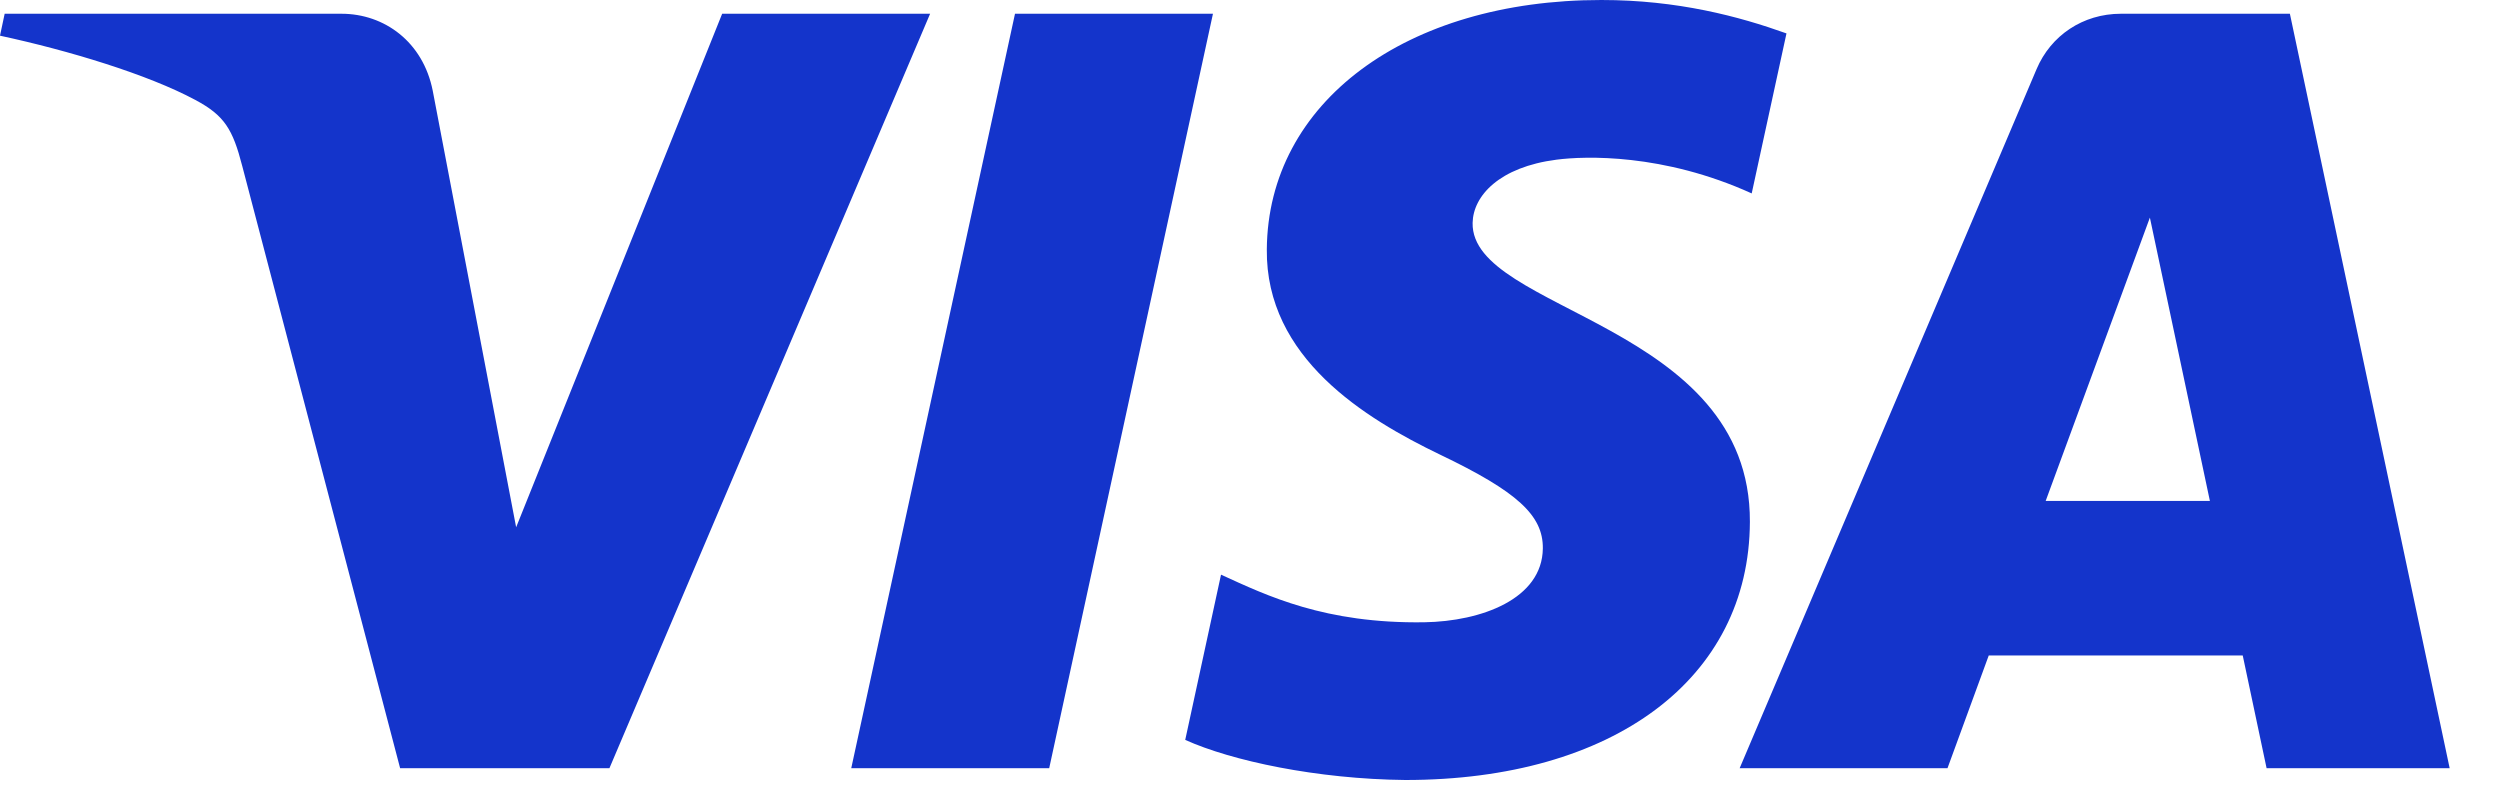 <svg width="22" height="7" viewBox="0 0 22 7" fill="none" xmlns="http://www.w3.org/2000/svg">
<path d="M8.185 0.121L5.363 6.76H3.521L2.132 1.462C2.048 1.136 1.975 1.016 1.718 0.879C1.3 0.655 0.608 0.445 0 0.314L0.041 0.121H3.005C3.383 0.121 3.723 0.369 3.808 0.798L4.542 4.64L6.355 0.121L8.185 0.121ZM15.399 4.592C15.407 2.84 12.942 2.744 12.959 1.961C12.964 1.723 13.194 1.47 13.698 1.405C13.947 1.373 14.635 1.348 15.415 1.702L15.721 0.294C15.302 0.144 14.763 0 14.092 0C12.37 0 11.158 0.902 11.148 2.194C11.137 3.15 12.013 3.683 12.673 4.001C13.352 4.326 13.58 4.535 13.577 4.826C13.572 5.271 13.036 5.468 12.534 5.476C11.658 5.489 11.15 5.242 10.745 5.057L10.43 6.511C10.837 6.695 11.588 6.856 12.367 6.864C14.197 6.864 15.394 5.973 15.399 4.592ZM19.946 6.76H21.557L20.151 0.121H18.664C18.329 0.121 18.047 0.313 17.922 0.608L15.309 6.76H17.138L17.501 5.768H19.736L19.946 6.76ZM18.002 4.408L18.919 1.915L19.447 4.408H18.002ZM10.674 0.121L9.233 6.76H7.491L8.932 0.121H10.674Z" fill="#1434CB"/>
</svg>
